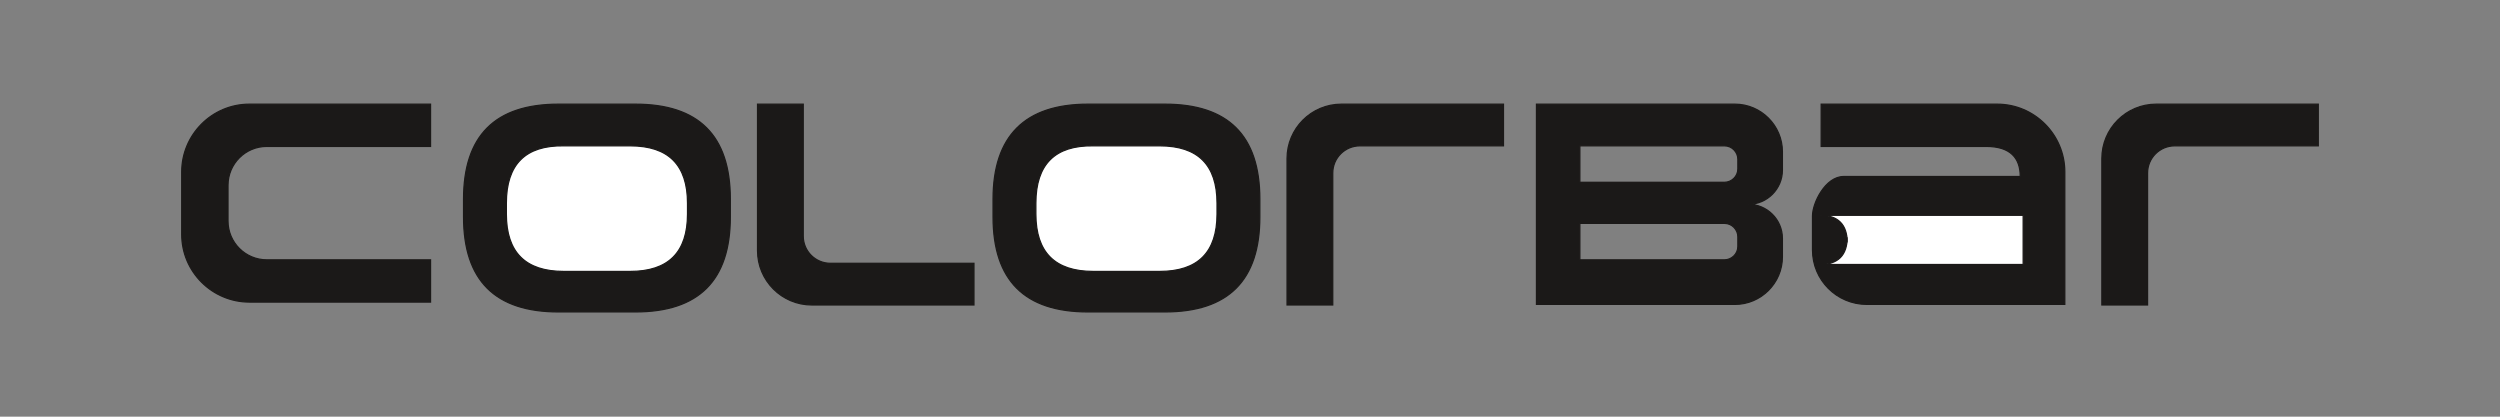 <?xml version="1.0" encoding="utf-8"?>
<!-- Generator: Adobe Illustrator 25.1.0, SVG Export Plug-In . SVG Version: 6.00 Build 0)  -->
<svg version="1.1"
	 id="svg31" sodipodi:docname="colorbar-seeklogo.com.cdr" xmlns:cc="http://creativecommons.org/ns#" xmlns:dc="http://purl.org/dc/elements/1.1/" xmlns:inkscape="http://www.inkscape.org/namespaces/inkscape" xmlns:rdf="http://www.w3.org/1999/02/22-rdf-syntax-ns#" xmlns:sodipodi="http://sodipodi.sourceforge.net/DTD/sodipodi-0.dtd" xmlns:svg="http://www.w3.org/2000/svg"
	 xmlns="http://www.w3.org/2000/svg" xmlns:xlink="http://www.w3.org/1999/xlink" x="0px" y="0px" viewBox="0 0 432 72"
	 style="enable-background:new 0 0 432 72;" xml:space="preserve">
<rect x="0" y="0" width="432" height="72" fill="#808080" stroke="none"/>
<style type="text/css">
	.st0{fill-rule:evenodd;clip-rule:evenodd;fill:#1B1918;stroke:#1B1918;stroke-width:0.216;}
	.st1{fill-rule:evenodd;clip-rule:evenodd;fill:#FFFFFF;stroke:#1B1918;stroke-width:0.216;}
</style>
<sodipodi:namedview  bordercolor="#666666" borderopacity="1" gridtolerance="10" guidetolerance="10" id="namedview33" inkscape:pageopacity="0" inkscape:pageshadow="2" inkscape:window-height="480" inkscape:window-width="640" objecttolerance="10" pagecolor="#ffffff">
	</sodipodi:namedview>
<g id="Layer1000">
	<g id="Layer1001">
		<g id="Layer1002">
			<path id="path2" class="st0" d="M80.1,34.4v3.1c0,11,5.5,16.4,16.4,16.4h13.3c11,0,16.4-5.5,16.4-16.4v-3.1
				c0-11-5.5-16.4-16.4-16.4H96.5C85.5,18,80.1,23.5,80.1,34.4z"/>
			<path id="path4" class="st1" d="M87.5,35.1v1.9c0,6.6,3.3,9.9,9.9,9.9h11.5c6.6,0,9.9-3.3,9.9-9.9v-1.9c0-6.6-3.3-9.9-9.9-9.9
				H97.4C90.8,25.1,87.5,28.4,87.5,35.1z"/>
		</g>
		<path id="path7" class="st0" d="M130.9,18h7.9v22.8c0,2.6,2.1,4.7,4.7,4.7h24.8v7.2h-28c-5.2,0-9.4-4.2-9.4-9.4V18z"/>
		<path id="path9" class="st0" d="M222.4,52.7h7.9V29.9c0-2.6,2.1-4.7,4.7-4.7h24.8V18h-28c-5.2,0-9.4,4.2-9.4,9.4L222.4,52.7z"/>
		<path id="path11" class="st0" d="M363.2,52.7h7.9V29.9c0-2.6,2.1-4.7,4.7-4.7h24.8V18h-28c-5.2,0-9.4,4.2-9.4,9.4V52.7z"/>
		<path id="path13" class="st0" d="M74.4,18H43.1c-6.5,0-11.7,5.3-11.7,11.7v10.8c0,6.5,5.3,11.7,11.7,11.7h31.3v-7.3H46.1
			c-3.7,0-6.7-3-6.7-6.7V32c0-3.7,3-6.7,6.7-6.7h28.3V18z"/>
		<g id="Layer1003">
			<path id="path15" class="st0" d="M171.6,34.4v3.1c0,11,5.5,16.4,16.4,16.4h13.3c11,0,16.4-5.5,16.4-16.4v-3.1
				c0-11-5.5-16.4-16.4-16.4H188C177.1,18,171.6,23.5,171.6,34.4z"/>
			<path id="path17" class="st1" d="M179,35.1v1.9c0,6.6,3.3,9.9,9.9,9.9h11.5c6.6,0,9.9-3.3,9.9-9.9v-1.9c0-6.6-3.3-9.9-9.9-9.9
				h-11.5C182.3,25.1,179,28.4,179,35.1z"/>
		</g>
		<path id="path20" class="st0" d="M265.5,18h34.3c4.5,0,8.2,3.7,8.2,8.2v3.2c0,3.2-2.6,5.9-5.9,5.9c3.2,0,5.9,2.6,5.9,5.9v3.2
			c0,4.5-3.7,8.2-8.2,8.2h-34.3V35.3V18z M273,38.6h25c1.3,0,2.3,1.1,2.3,2.3v1.7c0,1.3-1.1,2.3-2.3,2.3h-25V38.6z M273,25.2h25
			c1.3,0,2.3,1.1,2.3,2.3v1.7c0,1.3-1.1,2.3-2.3,2.3h-25V25.2z"/>
		<g id="Layer1004">
			<path id="path22" class="st0" d="M314.7,18l30.4,0c6.5,0,11.7,5.3,11.7,11.7v22.9h-34.2c-5.2,0-9.4-4.2-9.4-9.4v-5.9
				c0-2.2,2.2-6.8,5.4-6.8h30.5c0-3.2-1.7-5.2-5.9-5.2l-28.5,0V18z"/>
			<path id="path24" class="st1" d="M349.6,37.2v8.5h-35.1c3.1,0,4.7-1.6,4.7-4.7v0.9c0-3.1-1.6-4.7-4.7-4.7H349.6z"/>
		</g>
	</g>
</g>
</svg>
